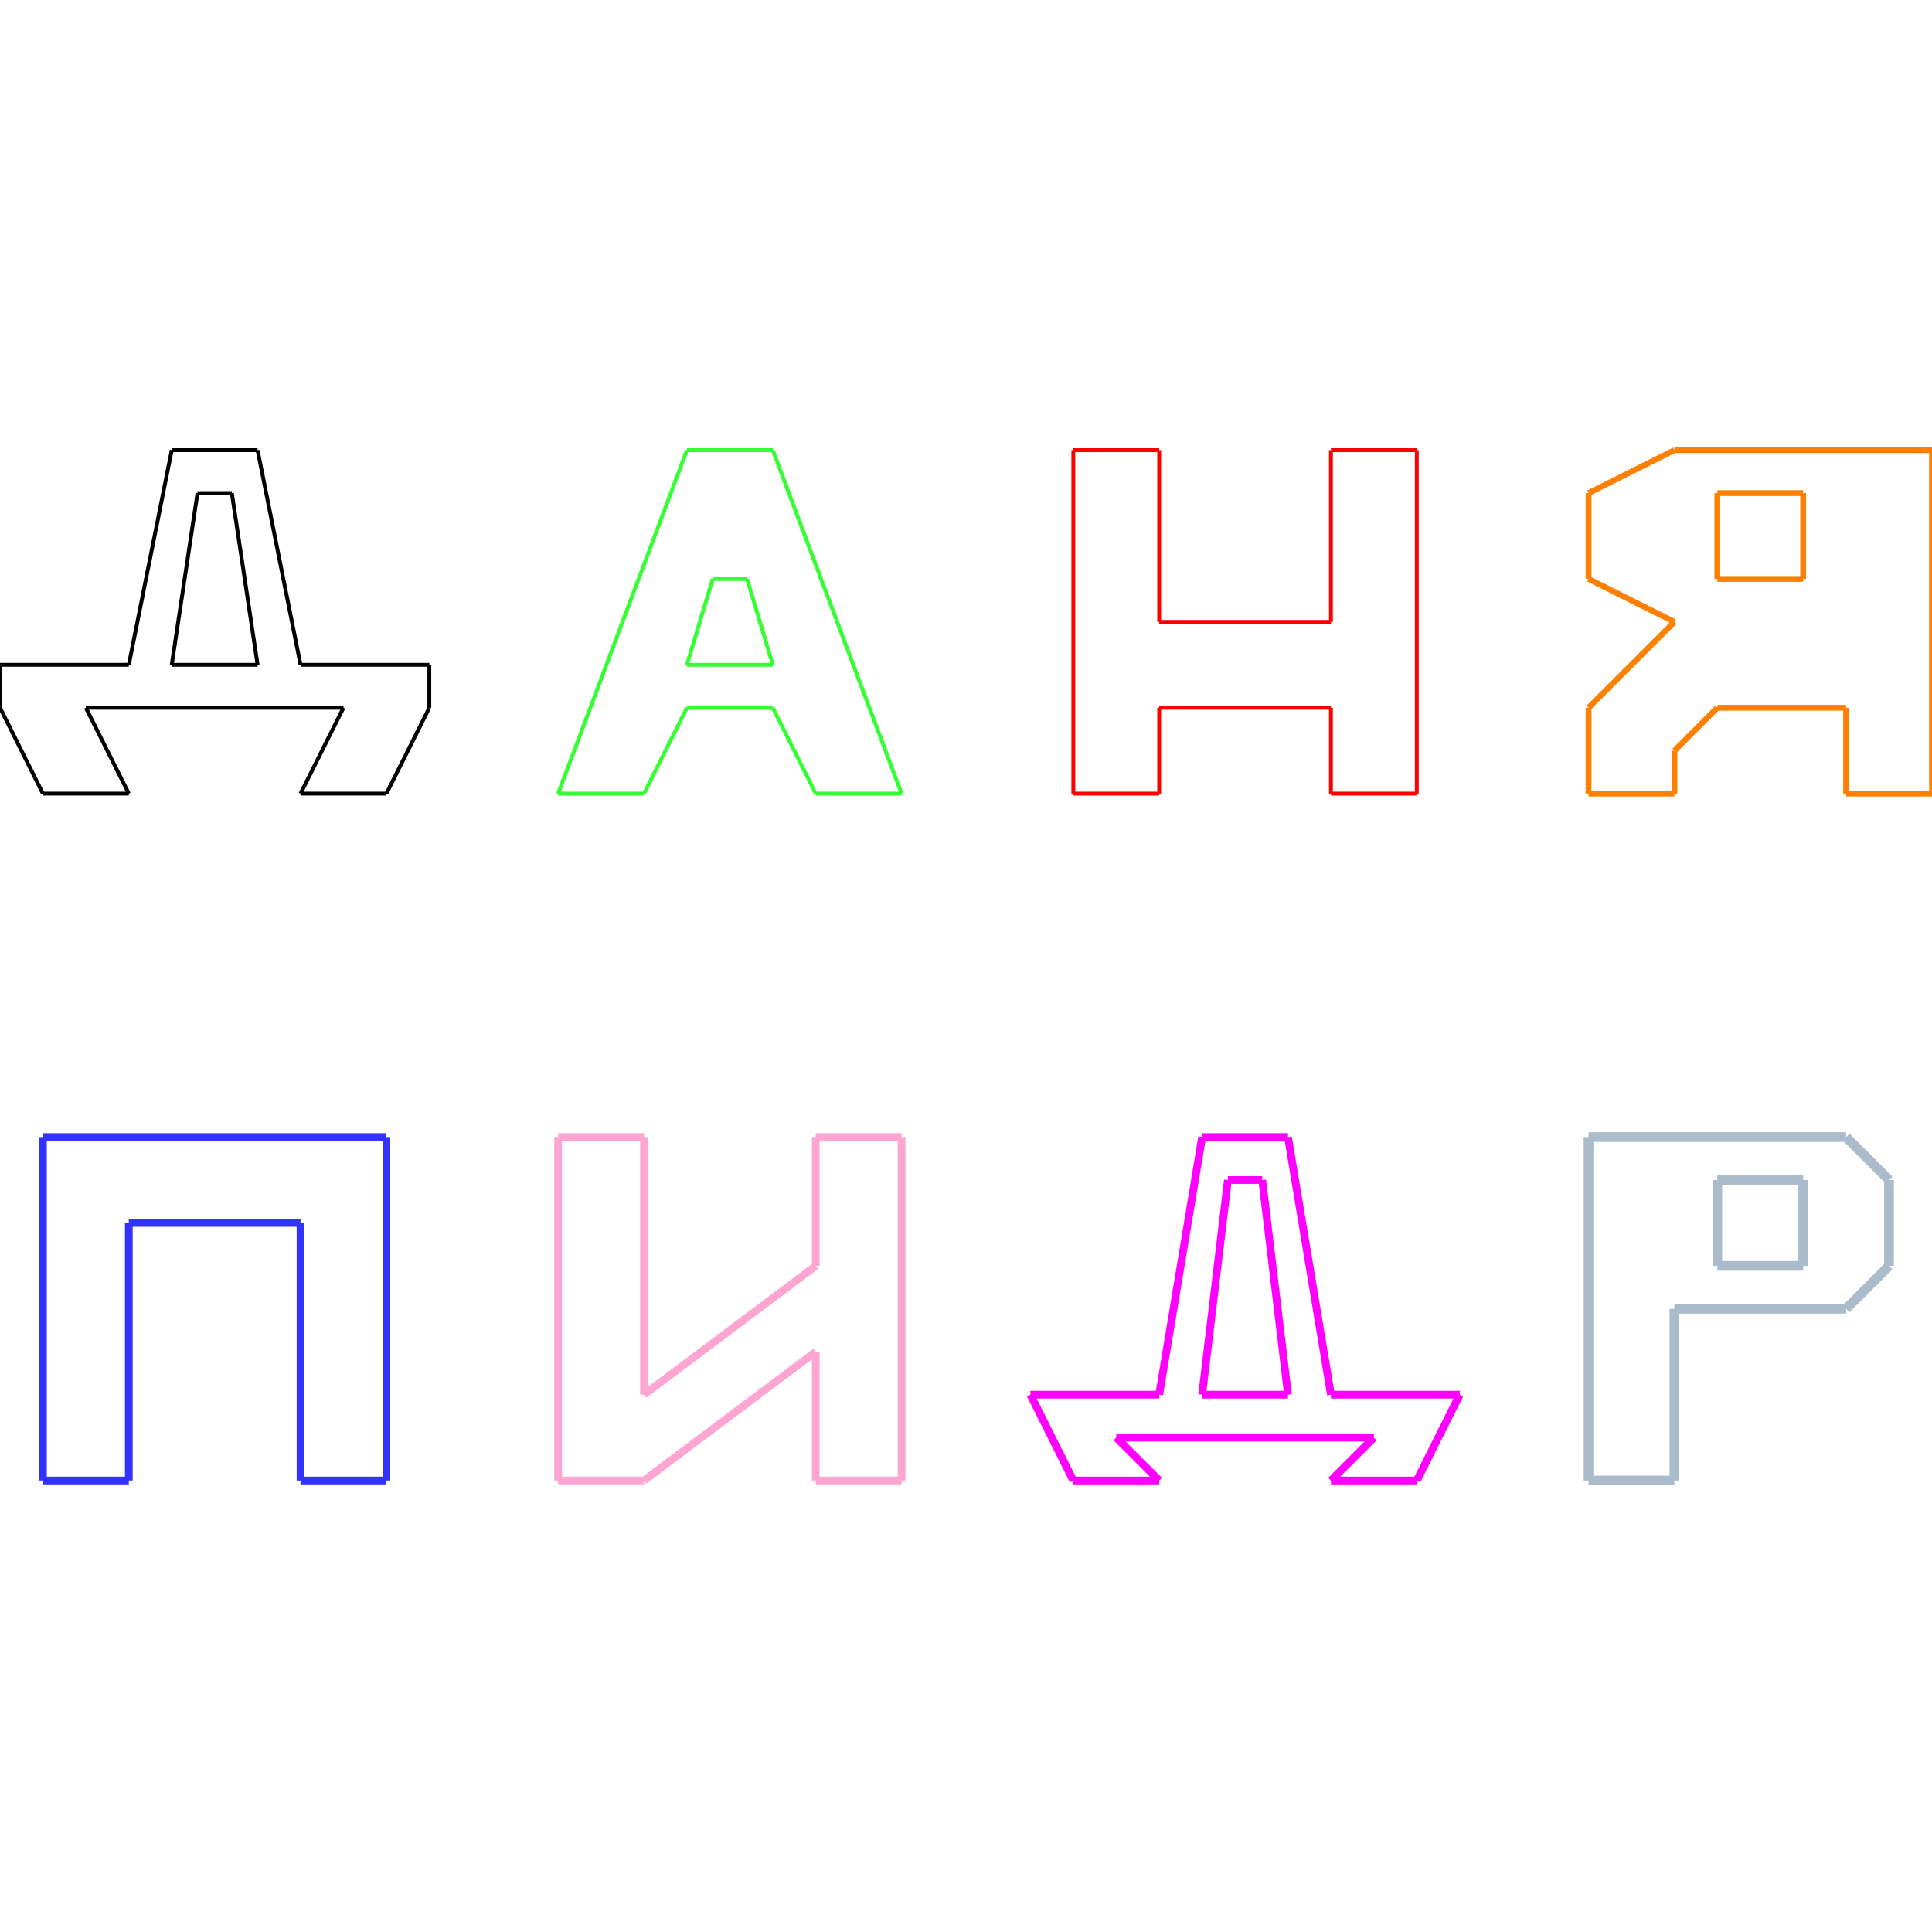 <?xml version="1.0" encoding="utf-8" standalone="yes"?>
<svg height = "1000px"  width = "1000px" xmlns="http://www.w3.org/2000/svg">
<line x1="0" y1="366.333" x2="0" y2="344.111" fill="none" stroke="#000" stroke-width="2"  />
<line x1="0" y1="344.111" x2="66.667" y2="344.111" fill="none" stroke="#000" stroke-width="2"  />
<line x1="22.222" y1="410.778" x2="0" y2="366.333" fill="none" stroke="#000" stroke-width="2"  />
<line x1="66.667" y1="344.111" x2="88.889" y2="233" fill="none" stroke="#000" stroke-width="2"  />
<line x1="88.889" y1="233" x2="133.333" y2="233" fill="none" stroke="#000" stroke-width="2"  />
<line x1="133.333" y1="233" x2="155.556" y2="344.111" fill="none" stroke="#000" stroke-width="2"  />
<line x1="155.556" y1="344.111" x2="222.222" y2="344.111" fill="none" stroke="#000" stroke-width="2"  />
<line x1="222.222" y1="344.111" x2="222.222" y2="366.333" fill="none" stroke="#000" stroke-width="2"  />
<line x1="222.222" y1="366.333" x2="200" y2="410.778" fill="none" stroke="#000" stroke-width="2"  />
<line x1="200" y1="410.778" x2="155.556" y2="410.778" fill="none" stroke="#000" stroke-width="2"  />
<line x1="155.556" y1="410.778" x2="177.778" y2="366.333" fill="none" stroke="#000" stroke-width="2"  />
<line x1="177.778" y1="366.333" x2="44.444" y2="366.333" fill="none" stroke="#000" stroke-width="2"  />
<line x1="44.444" y1="366.333" x2="66.667" y2="410.778" fill="none" stroke="#000" stroke-width="2"  />
<line x1="66.667" y1="410.778" x2="22.222" y2="410.778" fill="none" stroke="#000" stroke-width="2"  />
<line x1="133.333" y1="344.111" x2="88.889" y2="344.111" fill="none" stroke="#000" stroke-width="2"  />
<line x1="88.889" y1="344.111" x2="102.222" y2="255.222" fill="none" stroke="#000" stroke-width="2"  />
<line x1="102.222" y1="255.222" x2="120" y2="255.222" fill="none" stroke="#000" stroke-width="2"  />
<line x1="120" y1="255.222" x2="133.333" y2="344.111" fill="none" stroke="#000" stroke-width="2"  />
<line x1="288.889" y1="410.778" x2="355.556" y2="233" fill="none" stroke="#33FF33" stroke-width="2"  />
<line x1="355.556" y1="233" x2="400" y2="233" fill="none" stroke="#33FF33" stroke-width="2"  />
<line x1="400" y1="233" x2="466.667" y2="410.778" fill="none" stroke="#33FF33" stroke-width="2"  />
<line x1="466.667" y1="410.778" x2="422.222" y2="410.778" fill="none" stroke="#33FF33" stroke-width="2"  />
<line x1="422.222" y1="410.778" x2="400" y2="366.333" fill="none" stroke="#33FF33" stroke-width="2"  />
<line x1="400" y1="366.333" x2="355.556" y2="366.333" fill="none" stroke="#33FF33" stroke-width="2"  />
<line x1="355.556" y1="366.333" x2="333.333" y2="410.778" fill="none" stroke="#33FF33" stroke-width="2"  />
<line x1="333.333" y1="410.778" x2="288.889" y2="410.778" fill="none" stroke="#33FF33" stroke-width="2"  />
<line x1="400" y1="344.111" x2="355.556" y2="344.111" fill="none" stroke="#33FF33" stroke-width="2"  />
<line x1="355.556" y1="344.111" x2="368.889" y2="299.667" fill="none" stroke="#33FF33" stroke-width="2"  />
<line x1="368.889" y1="299.667" x2="386.667" y2="299.667" fill="none" stroke="#33FF33" stroke-width="2"  />
<line x1="386.667" y1="299.667" x2="400" y2="344.111" fill="none" stroke="#33FF33" stroke-width="2"  />
<line x1="555.556" y1="233" x2="600" y2="233" fill="none" stroke="#FF0000" stroke-width="2"  />
<line x1="600" y1="233" x2="600" y2="321.889" fill="none" stroke="#FF0000" stroke-width="2"  />
<line x1="600" y1="321.889" x2="688.889" y2="321.889" fill="none" stroke="#FF0000" stroke-width="2"  />
<line x1="688.889" y1="321.889" x2="688.889" y2="233" fill="none" stroke="#FF0000" stroke-width="2"  />
<line x1="688.889" y1="233" x2="733.333" y2="233" fill="none" stroke="#FF0000" stroke-width="2"  />
<line x1="733.333" y1="233" x2="733.333" y2="410.778" fill="none" stroke="#FF0000" stroke-width="2"  />
<line x1="733.333" y1="410.778" x2="688.889" y2="410.778" fill="none" stroke="#FF0000" stroke-width="2"  />
<line x1="688.889" y1="410.778" x2="688.889" y2="366.333" fill="none" stroke="#FF0000" stroke-width="2"  />
<line x1="688.889" y1="366.333" x2="600" y2="366.333" fill="none" stroke="#FF0000" stroke-width="2"  />
<line x1="600" y1="366.333" x2="600" y2="410.778" fill="none" stroke="#FF0000" stroke-width="2"  />
<line x1="600" y1="410.778" x2="555.556" y2="410.778" fill="none" stroke="#FF0000" stroke-width="2"  />
<line x1="555.556" y1="410.778" x2="555.556" y2="233" fill="none" stroke="#FF0000" stroke-width="2"  />
<line x1="822.222" y1="410.778" x2="822.222" y2="366.333" fill="none" stroke="#FF8000" stroke-width="3"  />
<line x1="822.222" y1="366.333" x2="866.667" y2="321.889" fill="none" stroke="#FF8000" stroke-width="3"  />
<line x1="866.667" y1="321.889" x2="822.222" y2="299.667" fill="none" stroke="#FF8000" stroke-width="3"  />
<line x1="822.222" y1="299.667" x2="822.222" y2="255.222" fill="none" stroke="#FF8000" stroke-width="3"  />
<line x1="822.222" y1="255.222" x2="866.667" y2="233" fill="none" stroke="#FF8000" stroke-width="3"  />
<line x1="866.667" y1="233" x2="1000" y2="233" fill="none" stroke="#FF8000" stroke-width="3"  />
<line x1="1000" y1="233" x2="1000" y2="410.778" fill="none" stroke="#FF8000" stroke-width="3"  />
<line x1="1000" y1="410.778" x2="955.556" y2="410.778" fill="none" stroke="#FF8000" stroke-width="3"  />
<line x1="955.556" y1="410.778" x2="955.556" y2="366.333" fill="none" stroke="#FF8000" stroke-width="3"  />
<line x1="955.556" y1="366.333" x2="888.889" y2="366.333" fill="none" stroke="#FF8000" stroke-width="3"  />
<line x1="888.889" y1="366.333" x2="866.667" y2="388.556" fill="none" stroke="#FF8000" stroke-width="3"  />
<line x1="866.667" y1="388.556" x2="866.667" y2="410.778" fill="none" stroke="#FF8000" stroke-width="3"  />
<line x1="866.667" y1="410.778" x2="822.222" y2="410.778" fill="none" stroke="#FF8000" stroke-width="3"  />
<line x1="888.889" y1="299.667" x2="888.889" y2="255.222" fill="none" stroke="#FF8000" stroke-width="3"  />
<line x1="888.889" y1="255.222" x2="933.333" y2="255.222" fill="none" stroke="#FF8000" stroke-width="3"  />
<line x1="933.333" y1="255.222" x2="933.333" y2="299.667" fill="none" stroke="#FF8000" stroke-width="3"  />
<line x1="933.333" y1="299.667" x2="888.889" y2="299.667" fill="none" stroke="#FF8000" stroke-width="3"  />
<line x1="22.222" y1="766.333" x2="22.222" y2="588.556" fill="none" stroke="#3333FF" stroke-width="4"  />
<line x1="22.222" y1="588.556" x2="200" y2="588.556" fill="none" stroke="#3333FF" stroke-width="4"  />
<line x1="200" y1="588.556" x2="200" y2="766.333" fill="none" stroke="#3333FF" stroke-width="4"  />
<line x1="200" y1="766.333" x2="155.556" y2="766.333" fill="none" stroke="#3333FF" stroke-width="4"  />
<line x1="155.556" y1="766.333" x2="155.556" y2="633" fill="none" stroke="#3333FF" stroke-width="4"  />
<line x1="155.556" y1="633" x2="66.667" y2="633" fill="none" stroke="#3333FF" stroke-width="4"  />
<line x1="66.667" y1="633" x2="66.667" y2="766.333" fill="none" stroke="#3333FF" stroke-width="4"  />
<line x1="66.667" y1="766.333" x2="22.222" y2="766.333" fill="none" stroke="#3333FF" stroke-width="4"  />
<line x1="288.889" y1="766.333" x2="288.889" y2="588.556" fill="none" stroke="#FFA5D1" stroke-width="4"  />
<line x1="288.889" y1="588.556" x2="333.333" y2="588.556" fill="none" stroke="#FFA5D1" stroke-width="4"  />
<line x1="333.333" y1="588.556" x2="333.333" y2="721.889" fill="none" stroke="#FFA5D1" stroke-width="4"  />
<line x1="333.333" y1="721.889" x2="422.222" y2="655.222" fill="none" stroke="#FFA5D1" stroke-width="4"  />
<line x1="422.222" y1="655.222" x2="422.222" y2="588.556" fill="none" stroke="#FFA5D1" stroke-width="4"  />
<line x1="422.222" y1="588.556" x2="466.667" y2="588.556" fill="none" stroke="#FFA5D1" stroke-width="4"  />
<line x1="466.667" y1="588.556" x2="466.667" y2="766.333" fill="none" stroke="#FFA5D1" stroke-width="4"  />
<line x1="466.667" y1="766.333" x2="422.222" y2="766.333" fill="none" stroke="#FFA5D1" stroke-width="4"  />
<line x1="422.222" y1="766.333" x2="422.222" y2="699.667" fill="none" stroke="#FFA5D1" stroke-width="4"  />
<line x1="422.222" y1="699.667" x2="333.333" y2="766.333" fill="none" stroke="#FFA5D1" stroke-width="4"  />
<line x1="333.333" y1="766.333" x2="288.889" y2="766.333" fill="none" stroke="#FFA5D1" stroke-width="4"  />
<line x1="555.556" y1="766.333" x2="533.333" y2="721.889" fill="none" stroke="#FF00FF" stroke-width="4"  />
<line x1="533.333" y1="721.889" x2="600" y2="721.889" fill="none" stroke="#FF00FF" stroke-width="4"  />
<line x1="600" y1="721.889" x2="622.222" y2="588.556" fill="none" stroke="#FF00FF" stroke-width="4"  />
<line x1="622.222" y1="588.556" x2="666.667" y2="588.556" fill="none" stroke="#FF00FF" stroke-width="4"  />
<line x1="666.667" y1="588.556" x2="688.889" y2="721.889" fill="none" stroke="#FF00FF" stroke-width="4"  />
<line x1="688.889" y1="721.889" x2="755.556" y2="721.889" fill="none" stroke="#FF00FF" stroke-width="4"  />
<line x1="755.556" y1="721.889" x2="733.333" y2="766.333" fill="none" stroke="#FF00FF" stroke-width="4"  />
<line x1="733.333" y1="766.333" x2="688.889" y2="766.333" fill="none" stroke="#FF00FF" stroke-width="4"  />
<line x1="688.889" y1="766.333" x2="711.111" y2="744.111" fill="none" stroke="#FF00FF" stroke-width="4"  />
<line x1="711.111" y1="744.111" x2="577.778" y2="744.111" fill="none" stroke="#FF00FF" stroke-width="4"  />
<line x1="577.778" y1="744.111" x2="600" y2="766.333" fill="none" stroke="#FF00FF" stroke-width="4"  />
<line x1="600" y1="766.333" x2="555.556" y2="766.333" fill="none" stroke="#FF00FF" stroke-width="4"  />
<line x1="622.222" y1="721.889" x2="635.556" y2="610.778" fill="none" stroke="#FF00FF" stroke-width="4"  />
<line x1="635.556" y1="610.778" x2="653.333" y2="610.778" fill="none" stroke="#FF00FF" stroke-width="4"  />
<line x1="653.333" y1="610.778" x2="666.667" y2="721.889" fill="none" stroke="#FF00FF" stroke-width="4"  />
<line x1="666.667" y1="721.889" x2="622.222" y2="721.889" fill="none" stroke="#FF00FF" stroke-width="4"  />
<line x1="822.222" y1="766.333" x2="822.222" y2="588.556" fill="none" stroke="#ABC" stroke-width="5"  />
<line x1="822.222" y1="588.556" x2="955.556" y2="588.556" fill="none" stroke="#ABC" stroke-width="5"  />
<line x1="955.556" y1="588.556" x2="977.778" y2="610.778" fill="none" stroke="#ABC" stroke-width="5"  />
<line x1="977.778" y1="610.778" x2="977.778" y2="655.222" fill="none" stroke="#ABC" stroke-width="5"  />
<line x1="977.778" y1="655.222" x2="955.556" y2="677.444" fill="none" stroke="#ABC" stroke-width="5"  />
<line x1="955.556" y1="677.444" x2="866.667" y2="677.444" fill="none" stroke="#ABC" stroke-width="5"  />
<line x1="866.667" y1="677.444" x2="866.667" y2="766.333" fill="none" stroke="#ABC" stroke-width="5"  />
<line x1="866.667" y1="766.333" x2="822.222" y2="766.333" fill="none" stroke="#ABC" stroke-width="5"  />
<line x1="888.889" y1="610.778" x2="933.333" y2="610.778" fill="none" stroke="#ABC" stroke-width="5"  />
<line x1="933.333" y1="610.778" x2="933.333" y2="655.222" fill="none" stroke="#ABC" stroke-width="5"  />
<line x1="933.333" y1="655.222" x2="888.889" y2="655.222" fill="none" stroke="#ABC" stroke-width="5"  />
<line x1="888.889" y1="655.222" x2="888.889" y2="610.778" fill="none" stroke="#ABC" stroke-width="5"  />
</svg>
